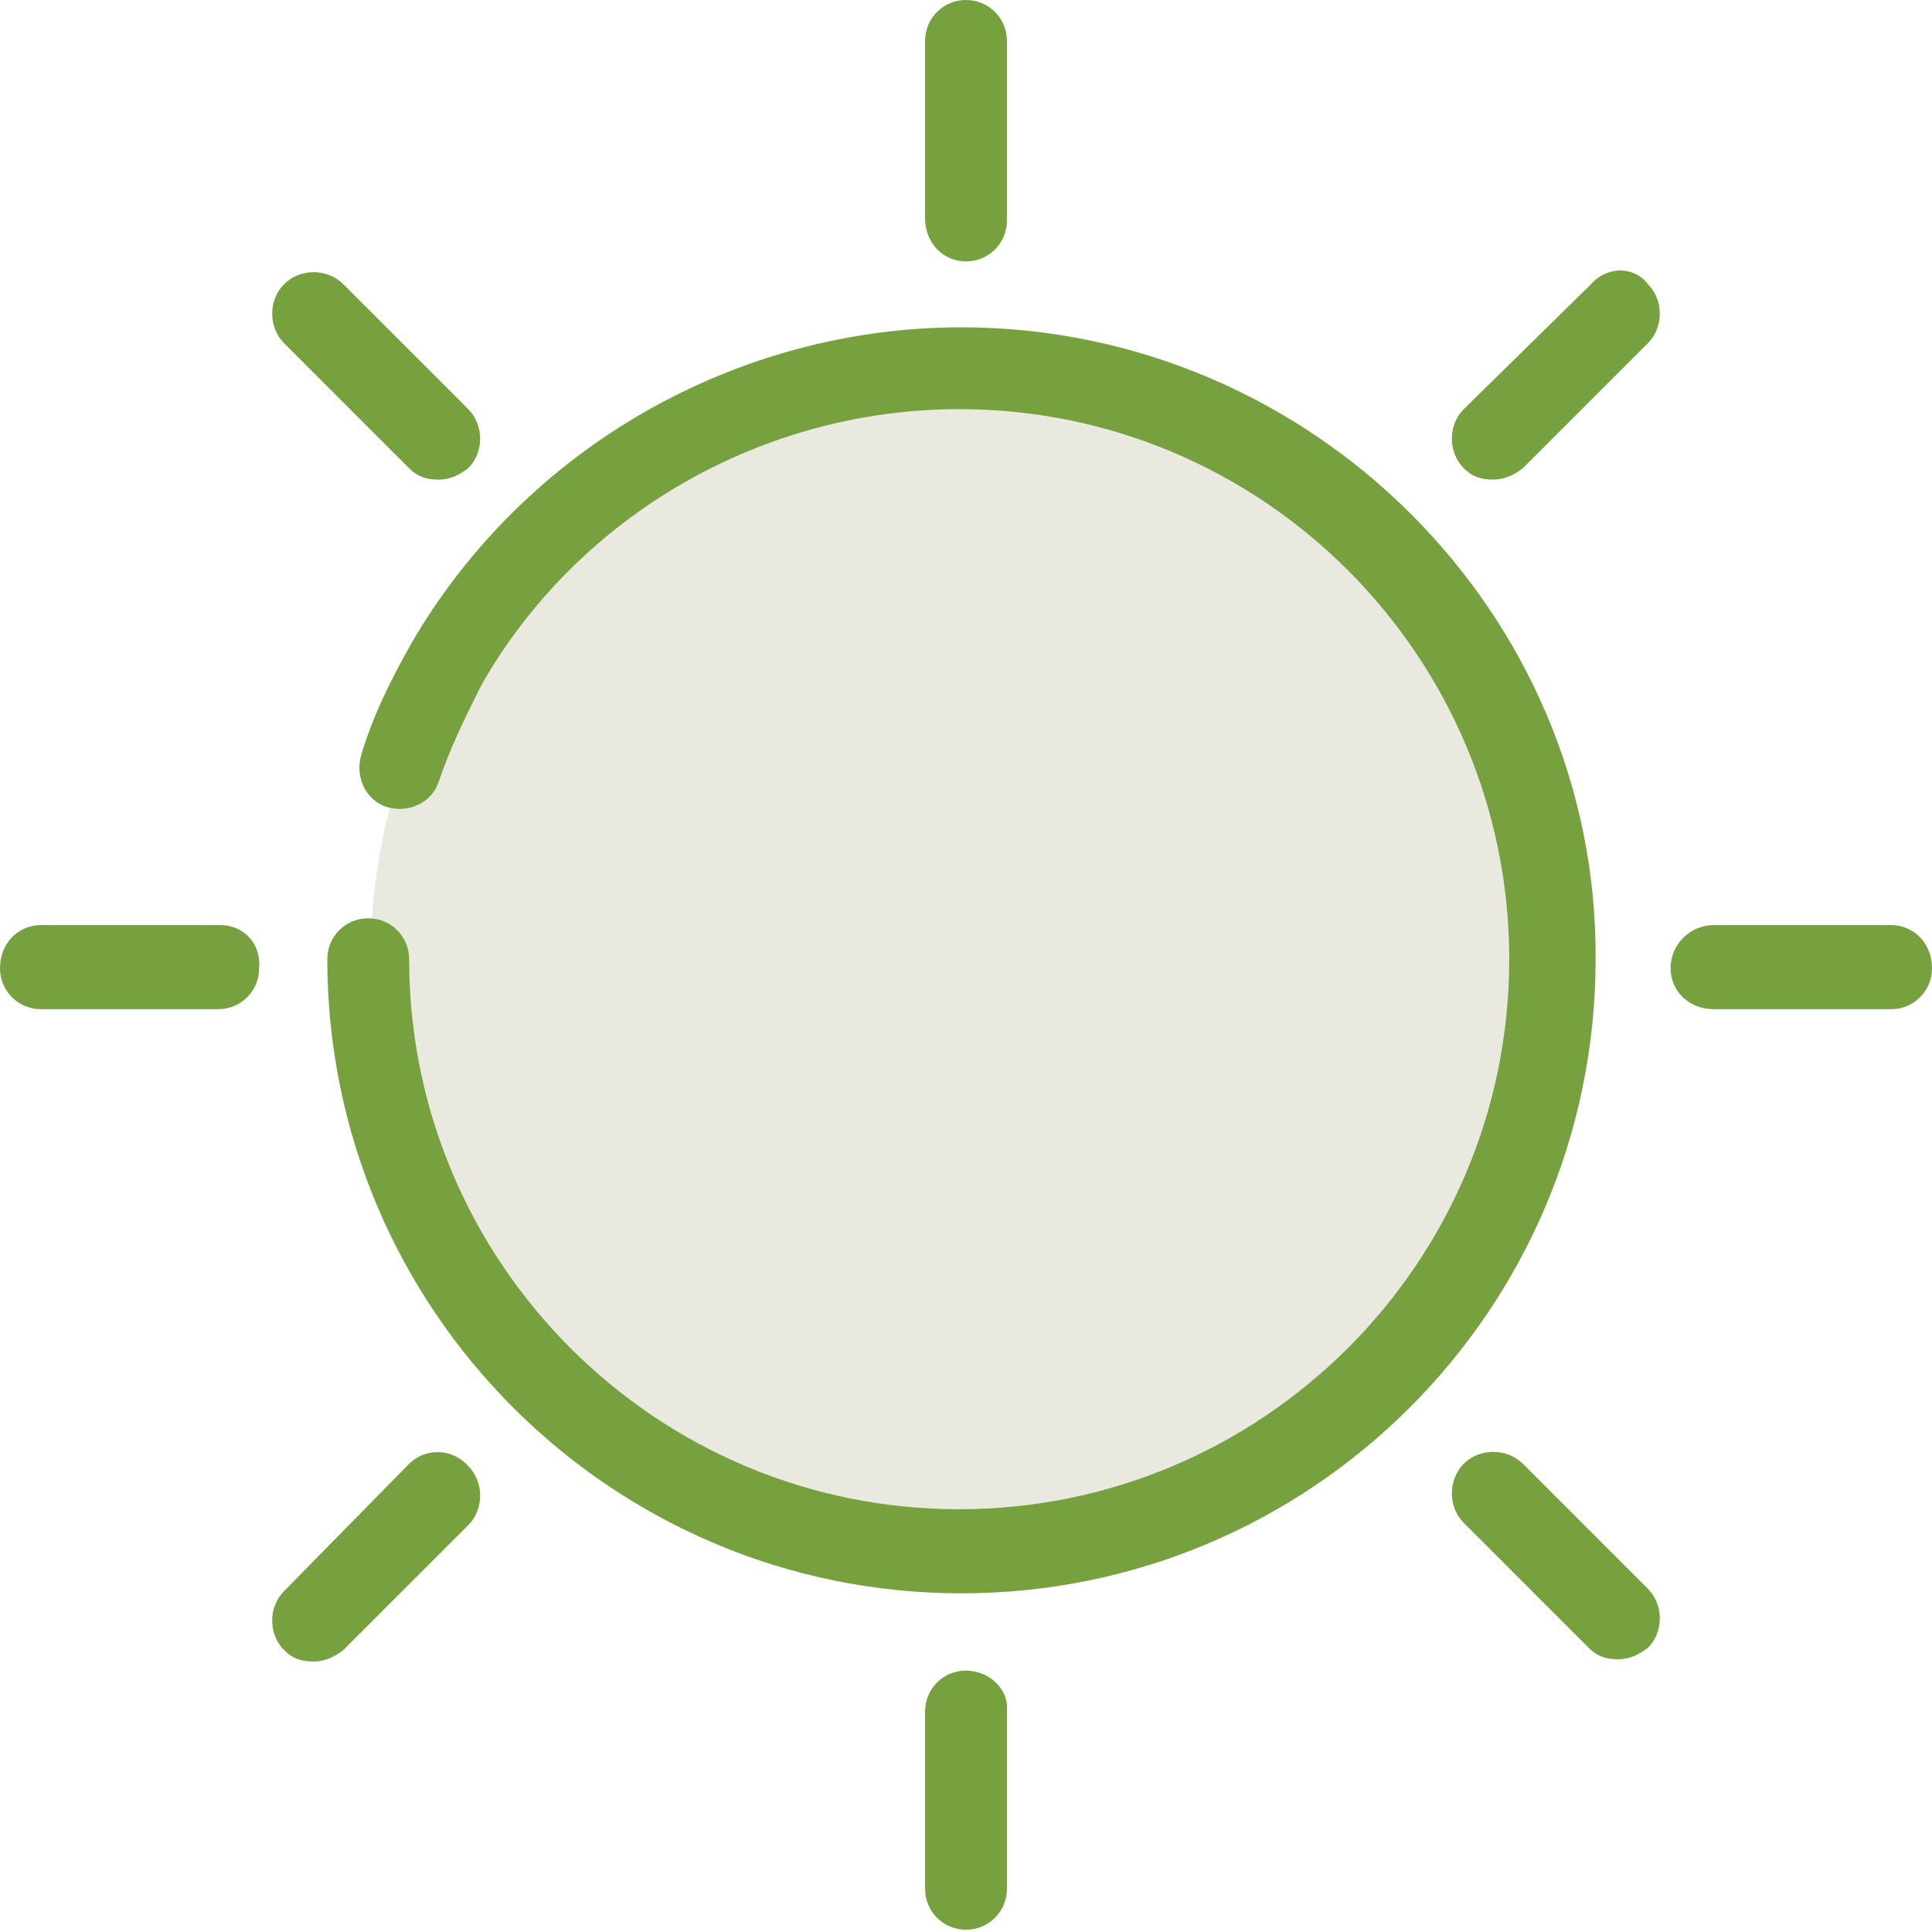 <svg width="60" height="60" viewBox="0 0 60 60" fill="none" xmlns="http://www.w3.org/2000/svg">
<path d="M30.071 48.353C40.324 48.353 48.635 40.041 48.635 29.788C48.635 19.535 40.324 11.224 30.071 11.224C19.818 11.224 11.506 19.535 11.506 29.788C11.506 40.041 19.818 48.353 30.071 48.353Z" fill="#E9E9DF"/>
<path d="M29.859 10.165C22.871 10.165 16.306 13.906 12.777 19.977C12.141 21.106 11.576 22.235 11.223 23.435C11.012 24.141 11.365 24.847 12 25.059C12.706 25.271 13.412 24.918 13.623 24.282C13.976 23.224 14.471 22.235 14.965 21.247C18 15.953 23.718 12.706 29.788 12.706C39.247 12.706 46.871 20.4 46.871 29.788C46.871 39.247 39.176 46.871 29.788 46.871C20.329 46.871 12.706 39.176 12.706 29.788C12.706 29.082 12.141 28.518 11.435 28.518C10.729 28.518 10.165 29.082 10.165 29.788C10.165 40.659 18.988 49.482 29.859 49.482C40.729 49.482 49.553 40.659 49.553 29.788C49.623 19.059 40.729 10.165 29.859 10.165ZM6.847 28.729H1.271C0.565 28.729 0 29.294 0 30.071C0 30.776 0.565 31.341 1.271 31.341H6.776C7.482 31.341 8.047 30.776 8.047 30.071C8.118 29.294 7.553 28.729 6.847 28.729ZM58.729 28.729H53.224C52.518 28.729 51.882 29.294 51.882 30.071C51.882 30.776 52.447 31.341 53.224 31.341H58.729C59.435 31.341 60 30.776 60 30.071C60 29.294 59.435 28.729 58.729 28.729ZM30 51.882C29.294 51.882 28.729 52.447 28.729 53.153V58.659C28.729 59.365 29.294 59.929 30 59.929C30.706 59.929 31.271 59.365 31.271 58.659V53.153C31.341 52.447 30.706 51.882 30 51.882ZM30 8.118C30.706 8.118 31.271 7.553 31.271 6.847V1.271C31.271 0.565 30.706 0 30 0C29.294 0 28.729 0.565 28.729 1.271V6.776C28.729 7.553 29.294 8.118 30 8.118ZM12.706 14.541C12.988 14.823 13.271 14.894 13.623 14.894C13.976 14.894 14.259 14.753 14.541 14.541C15.035 14.047 15.035 13.2 14.541 12.706L10.659 8.824C10.165 8.329 9.318 8.329 8.824 8.824C8.329 9.318 8.329 10.165 8.824 10.659L12.706 14.541ZM47.294 45.459C46.8 44.965 45.953 44.965 45.459 45.459C44.965 45.953 44.965 46.8 45.459 47.294L49.341 51.176C49.623 51.459 49.906 51.529 50.259 51.529C50.612 51.529 50.894 51.388 51.176 51.176C51.671 50.682 51.671 49.835 51.176 49.341L47.294 45.459ZM12.706 45.459L8.824 49.412C8.329 49.906 8.329 50.753 8.824 51.247C9.106 51.529 9.388 51.6 9.741 51.6C10.094 51.6 10.377 51.459 10.659 51.247L14.541 47.365C15.035 46.871 15.035 46.023 14.541 45.529C14.047 44.965 13.2 44.965 12.706 45.459ZM49.412 8.824L45.459 12.706C44.965 13.2 44.965 14.047 45.459 14.541C45.741 14.823 46.023 14.894 46.377 14.894C46.729 14.894 47.012 14.753 47.294 14.541L51.176 10.659C51.671 10.165 51.671 9.318 51.176 8.824C50.753 8.259 49.906 8.259 49.412 8.824Z" fill="#77A03F"/>
</svg>
